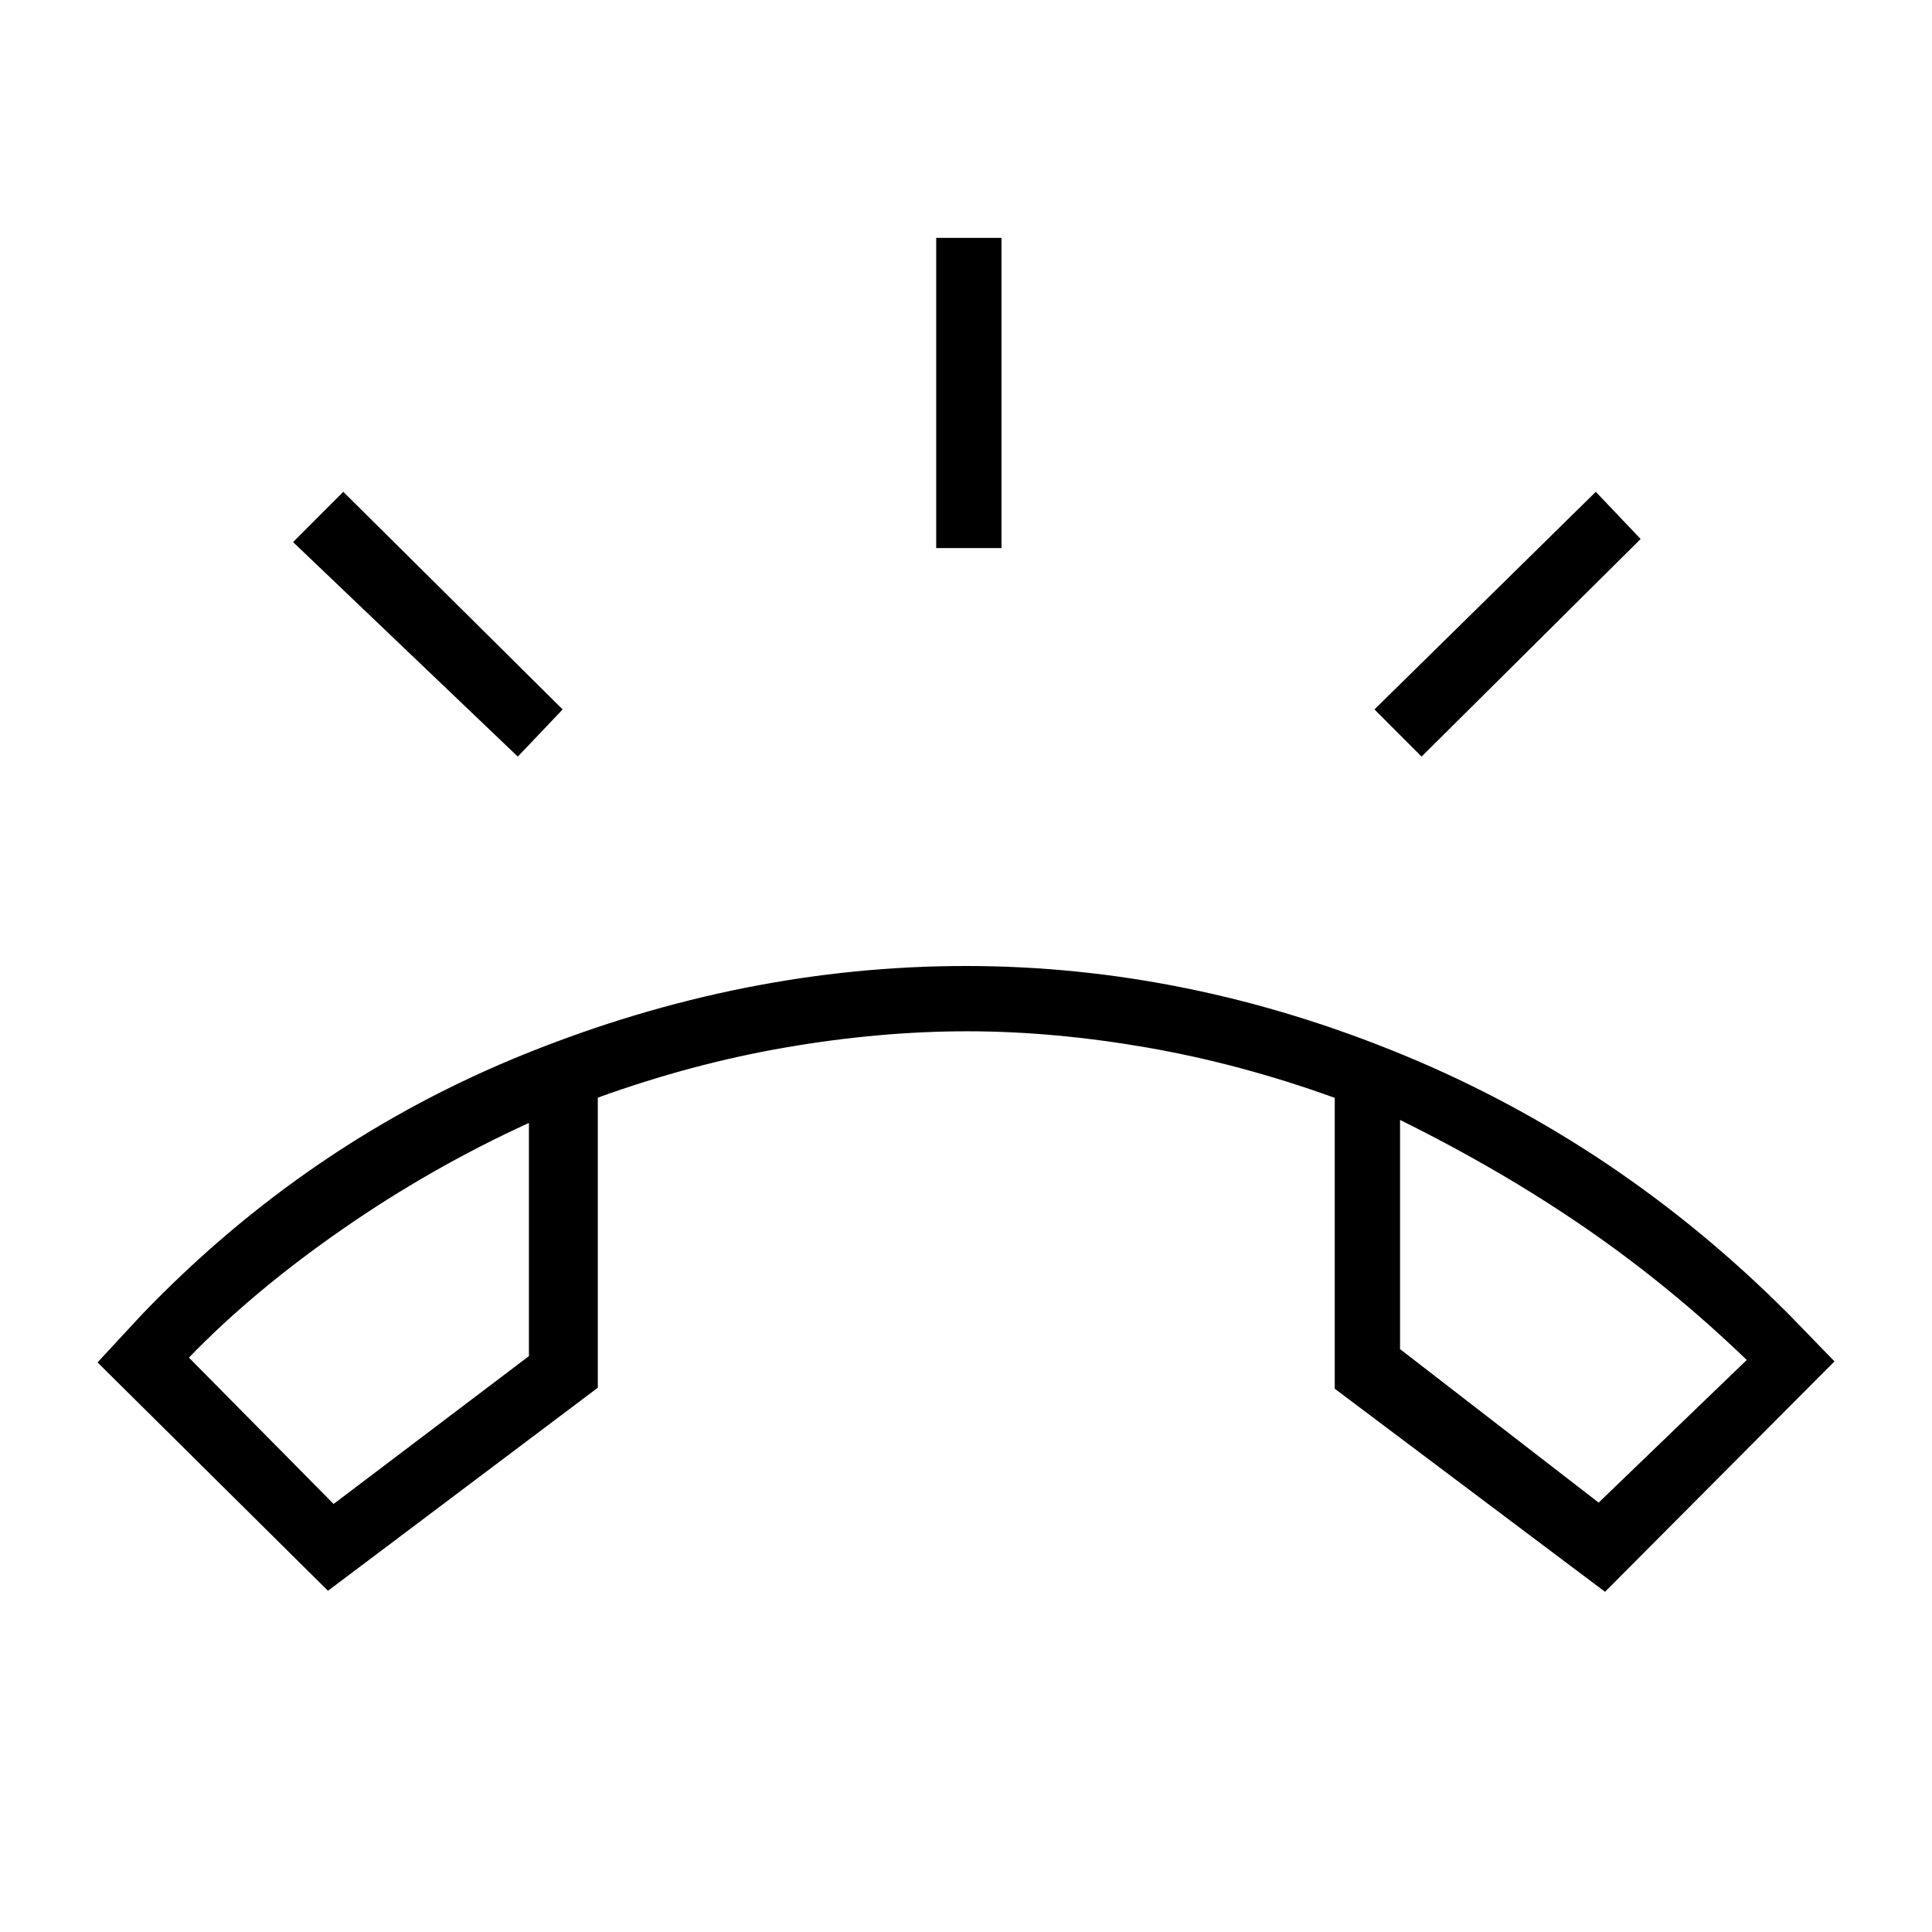<svg xmlns="http://www.w3.org/2000/svg" height="40" viewBox="0 -960 960 960" width="40"><path d="M465.19-687.67V-841.8h32.44v154.13h-32.44Zm241.18 103.62-23.41-23.44 109.98-108.13 22.28 23.44-108.85 108.13Zm-449.08 0L145.63-690.64l24.95-24.98 109 108.13-22.29 23.44Zm-94.32 414.5L48.46-283.03l22.12-23.87q82.75-86.15 190.87-129.63Q369.57-480 479.98-480q110.25 0 217.43 44.26 107.18 44.27 191.46 128.84l22.67 23.37-114.01 114.48-134.3-100.9v-144.53q-46.87-16.95-93.37-25.02-46.49-8.06-89.2-8.06-43.58 0-90.18 8.02-46.6 8.03-93.43 24.95v144.14l-134.08 100.9Zm99.85-232.48q-48.73 22.29-92.95 53.02-44.23 30.73-76 63.6l71.9 72.72 97.05-73.46v-115.88Zm432.85-1.48v113.87l98.69 76.28 73.59-70.87q-37.67-36.3-79.75-65.31-42.08-29.01-92.53-53.97Zm-432.85 1.48Zm432.85-1.48Z"/></svg>